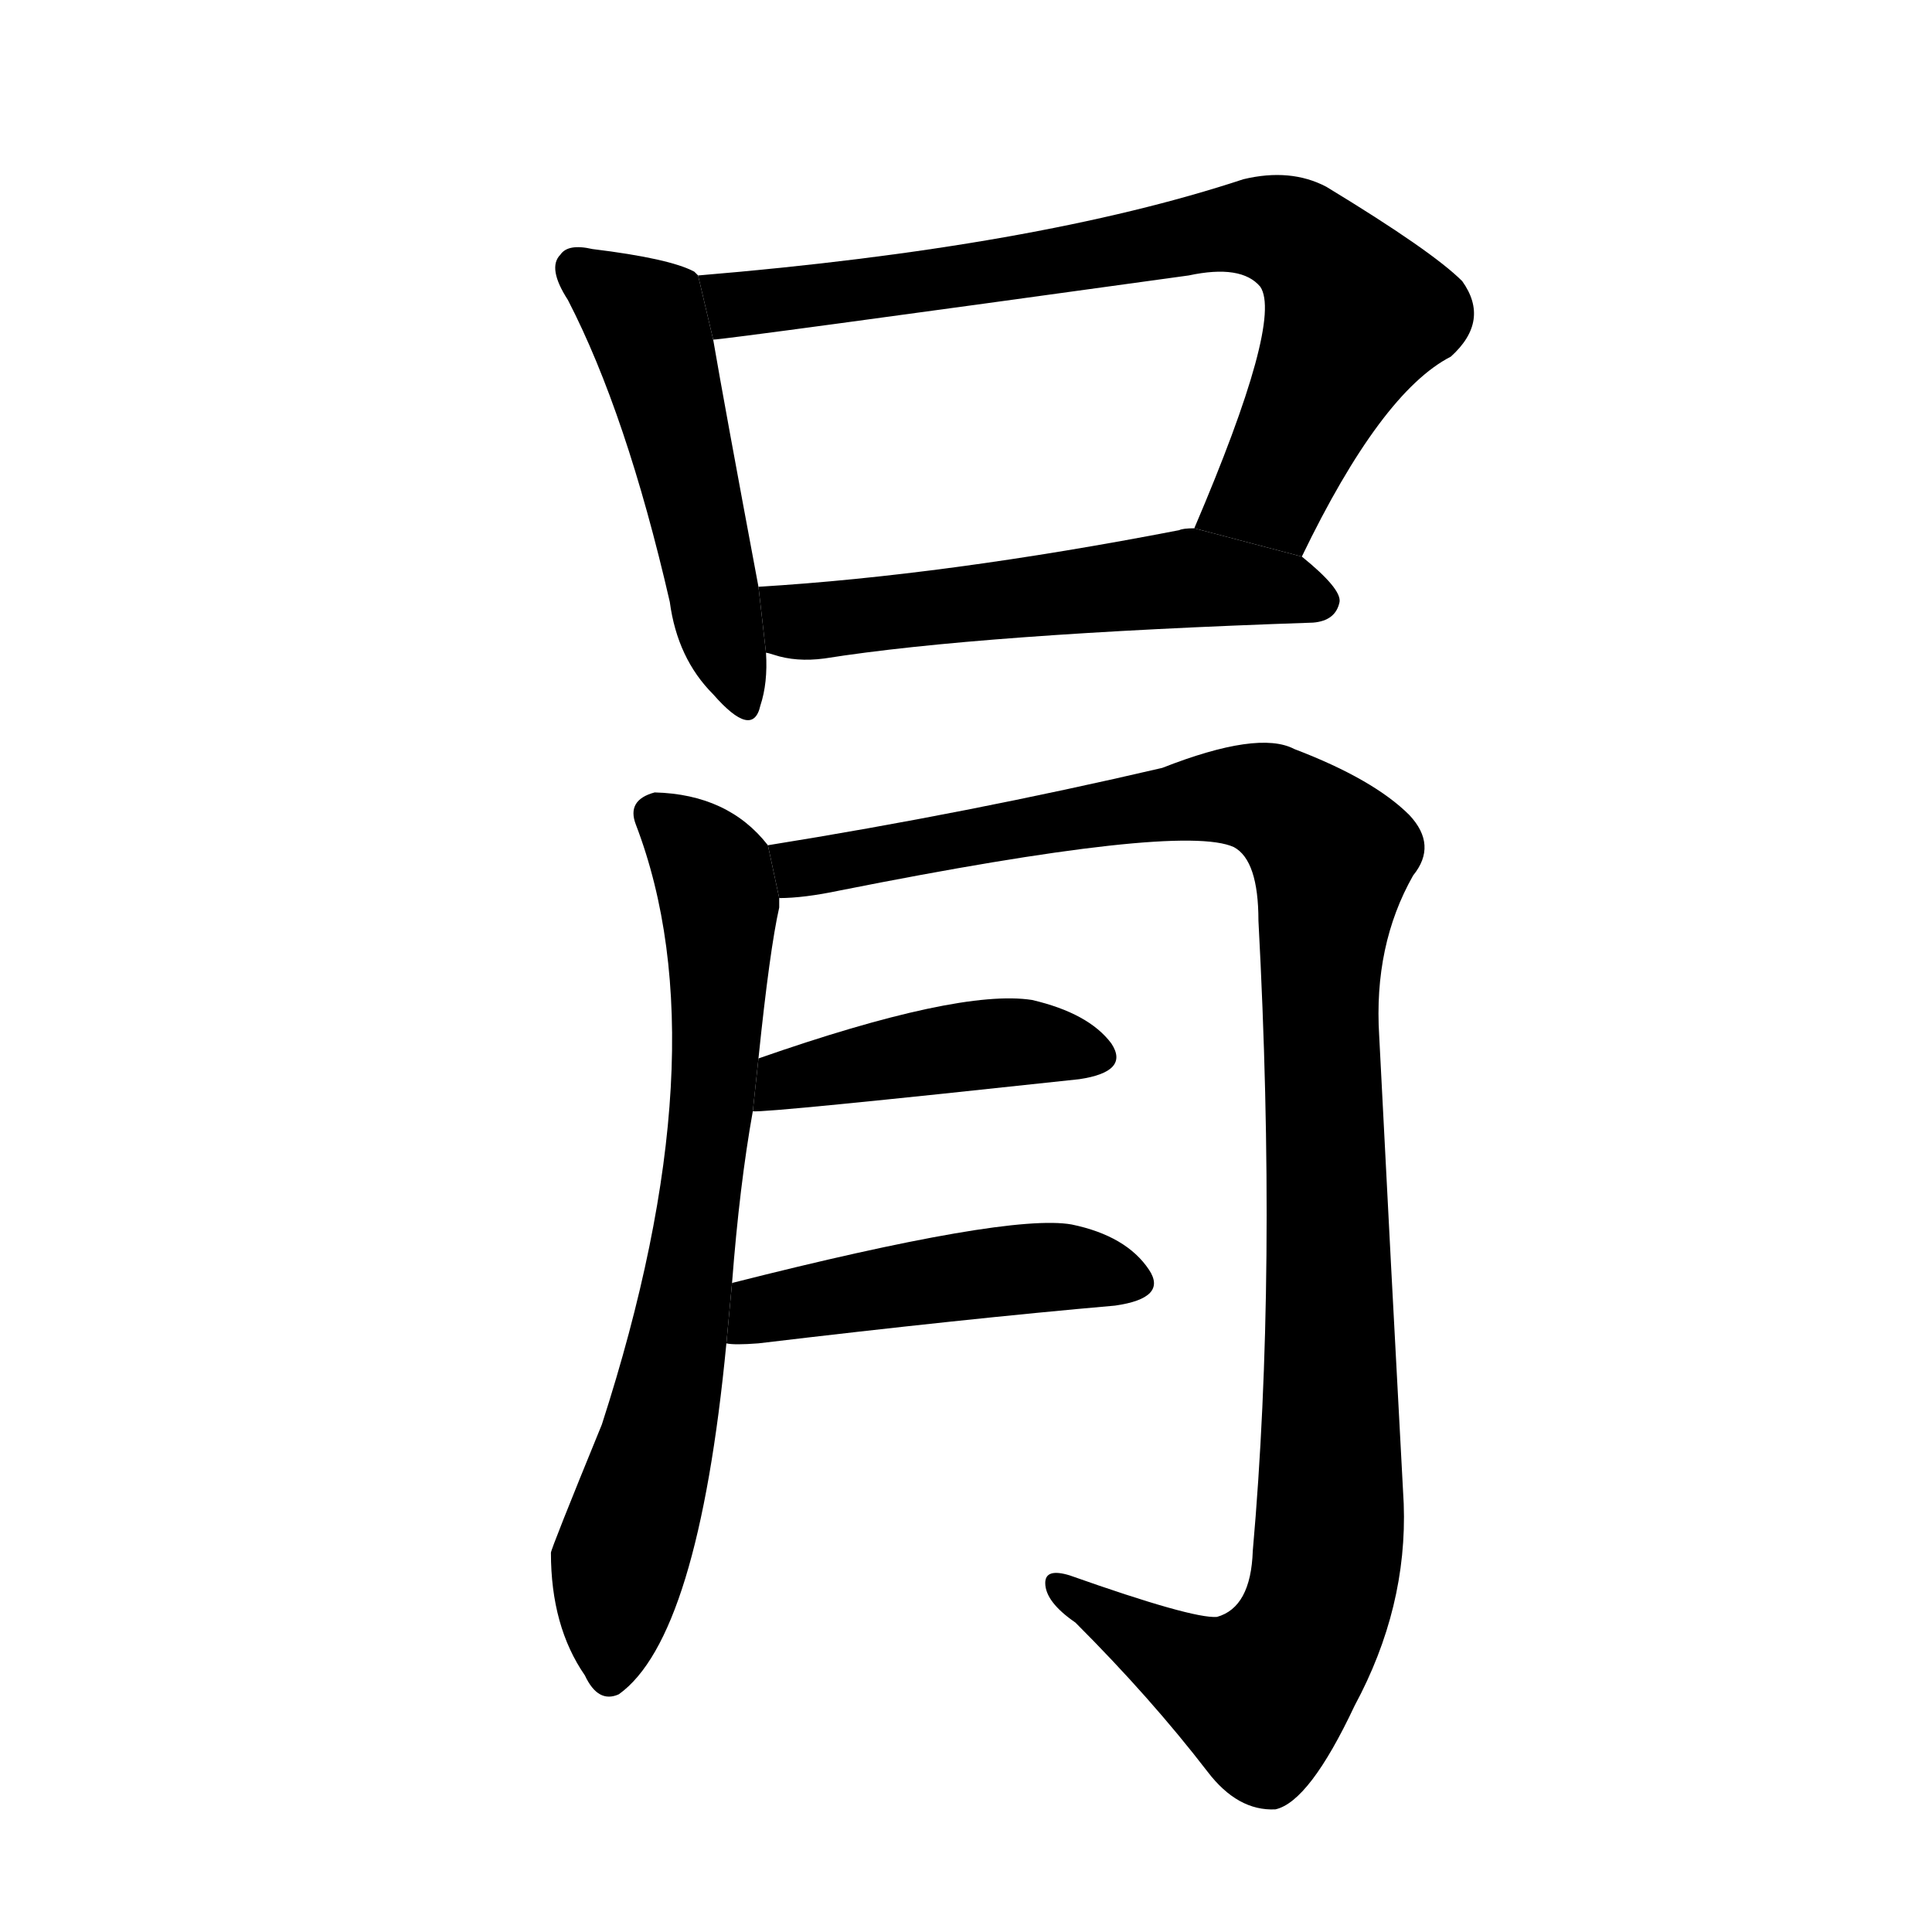 <!-- u8099_yuan4_a_small_worm_to_twist_to_surround -->
<!-- 8099 -->
<!-- 8099 -->
<!-- 8099 -->
<svg viewBox="0 0 1024 1024">
  <g transform="scale(1, -1) translate(0, -900)">
    <path d="M 370 754 L 368 756 Q 355 763 314 768 Q 301 771 297 765 Q 290 758 301 741 Q 332 681 355 581 Q 359 551 378 532 Q 399 508 403 526 Q 407 538 406 554 L 402 589 Q 384 685 378 720 L 370 754 Z"></path>
    <path d="M 690 605 Q 732 692 769 711 Q 790 730 775 751 Q 759 767 703 801 Q 684 811 659 805 Q 550 769 370 754 L 378 720 Q 384 720 630 754 Q 658 760 668 748 Q 680 730 633 620 L 690 605 Z"></path>
    <path d="M 406 554 Q 407 554 410 553 Q 422 549 437 551 Q 519 564 696 570 Q 708 571 710 581 Q 711 588 690 605 L 633 620 Q 627 620 625 619 Q 501 595 402 589 L 406 554 Z"></path>
    <path d="M 388 220 Q 392 272 399 311 L 402 339 Q 408 397 413 419 Q 413 422 413 424 L 407 452 Q 386 479 347 480 Q 332 476 337 463 Q 383 343 319 145 Q 292 79 292 77 Q 292 38 310 12 Q 317 -3 328 2 Q 370 32 385 188 L 388 220 Z"></path>
    <path d="M 413 424 Q 426 424 445 428 Q 626 464 654 451 Q 667 444 667 412 Q 677 225 664 78 Q 663 48 645 43 Q 632 42 567 65 Q 554 69 554 61 Q 554 51 570 40 Q 610 0 640 -39 Q 656 -60 676 -59 Q 694 -55 718 -4 Q 746 48 744 103 Q 737 233 731 351 Q 728 399 749 436 Q 762 452 747 468 Q 728 487 686 503 Q 667 513 616 493 Q 513 469 407 452 L 413 424 Z"></path>
    <path d="M 399 311 Q 405 310 572 328 Q 599 332 589 347 Q 577 363 547 370 Q 508 376 402 339 L 399 311 Z"></path>
    <path d="M 385 188 Q 389 187 402 188 Q 511 201 591 208 Q 619 212 609 227 Q 597 245 568 251 Q 534 257 388 220 L 385 188 Z"></path>
  </g>
</svg>
